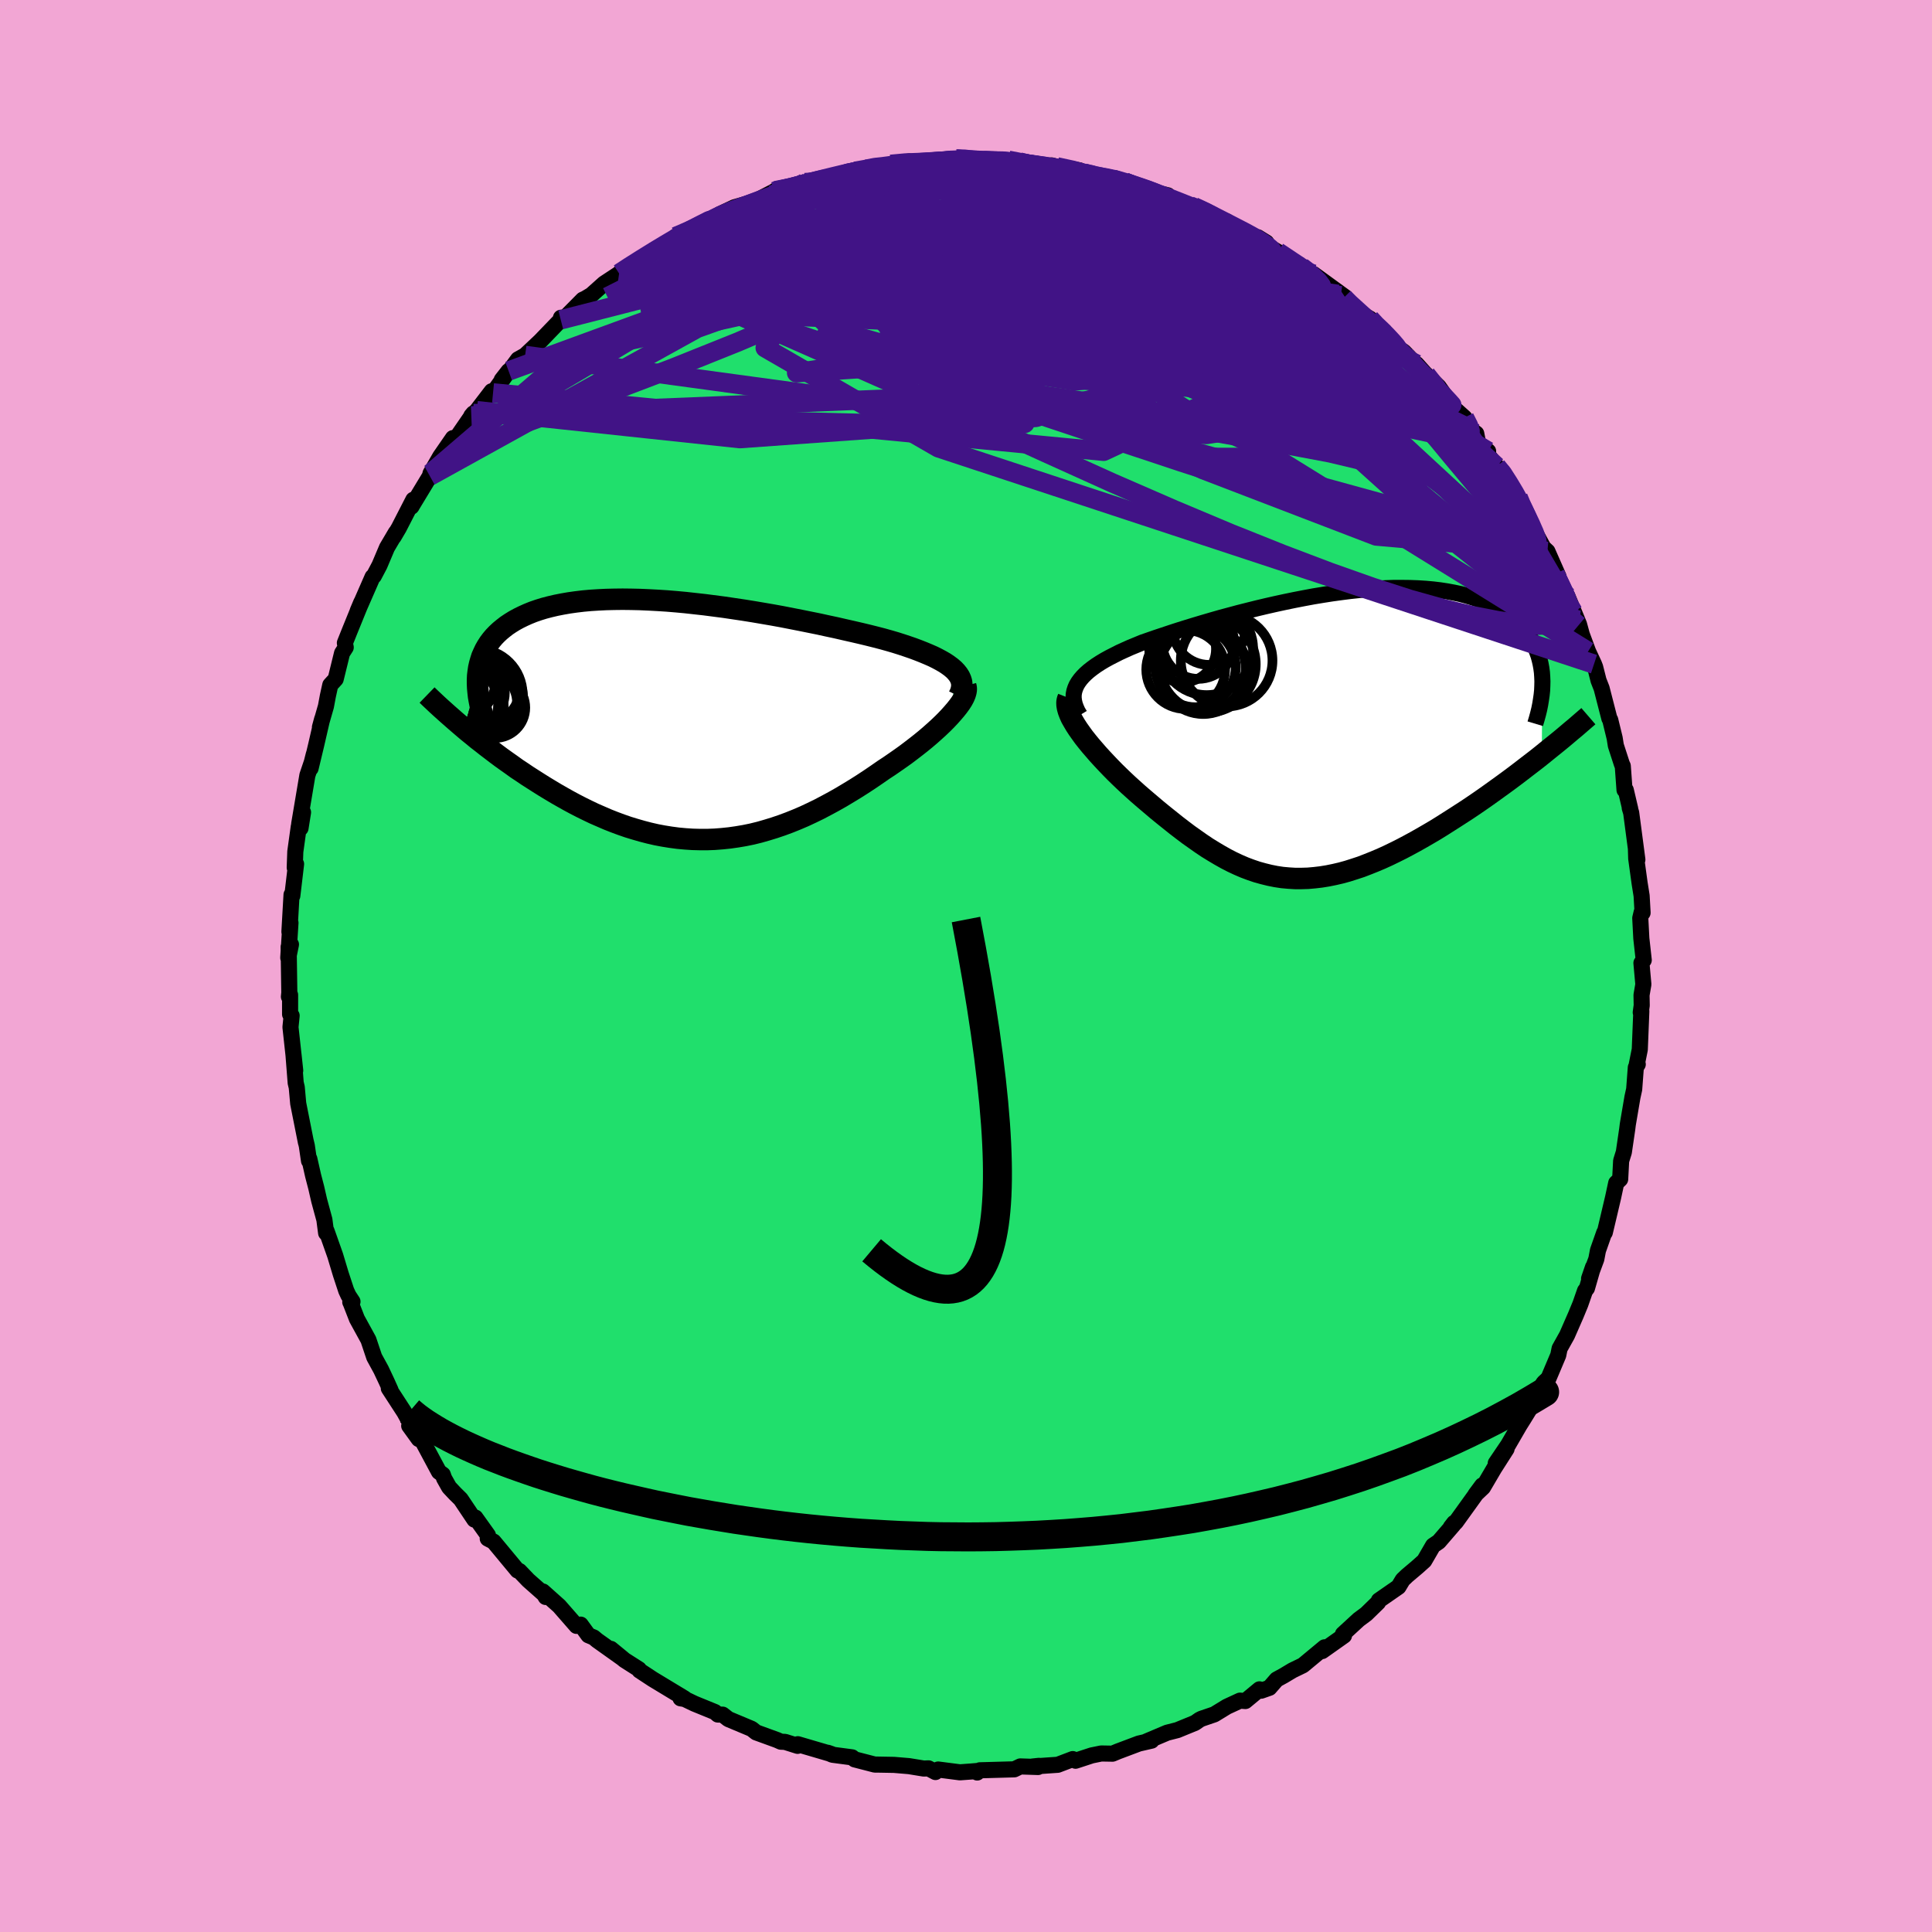 <svg xmlns="http://www.w3.org/2000/svg" width="500" height="500" viewBox="-100 -100 200 200"><defs><clipPath id="c"><path d="m28.48-5.21-.28-.24-.31-.23-.34-.23-.38-.22-.41-.22-.44-.22-.48-.21-.5-.21-.53-.21-.56-.21-.58-.2-.6-.2-.63-.2-.65-.19-.68-.19-.73-.19-.76-.19-.79-.19-.82-.19-.84-.19-.87-.2-.89-.19-.91-.2-.94-.19-.94-.19-.97-.19-.97-.19-.99-.18-.99-.17-1-.17-1-.16-1.01-.15-1.01-.15-1-.13-1-.13-.99-.11-.99-.11-.97-.09-.97-.08-.95-.06-.93-.05-.92-.04-.9-.02-.88-.01-.87.01-.83.02-.82.04-.79.05-.77.07-.75.09-.71.1-.69.12-.66.13-.64.15-.61.16-.58.18-.55.19-.52.21-.49.22-.47.23-.44.24-.42.26-.39.26-.36.28-.34.28-.32.3-.29.3-.27.32-.24.32-.22.34-.2.35-.17.36-.16.36-.12.38-.11.38-.09.4-.06.4-.05.41-.02.42-1.39 5.04.44.37.46.37.46.38.48.37.48.38.5.38.51.39.51.38.53.38.54.38.54.39.56.37.56.38.58.37.58.37.59.37.61.37.62.37.63.36.64.36.65.35.66.34.67.33.67.32.69.3.69.3.71.28.7.26.72.25.72.22.73.21.73.19.74.17.74.14.75.12.75.1.76.07.75.05.77.02h.76l.77-.03.77-.06.77-.08.77-.11.77-.13.78-.16.77-.19.77-.22.78-.24.77-.26.78-.29.77-.31.77-.33.77-.36.76-.37.76-.4.76-.41.76-.43.75-.45.74-.45.74-.47.73-.48.72-.49.72-.5.58-.38.58-.4.56-.39.56-.4.53-.4.52-.4.51-.4.49-.4.47-.4.45-.4.43-.39.41-.39.38-.38.35-.37.33-.37"/></clipPath><clipPath id="b"><path d="m-25.76-5.39.22-.3.25-.29.29-.29.33-.29.36-.28.39-.28.43-.28.45-.27.49-.27.51-.26.53-.27.57-.26.58-.26.61-.25.63-.26.69-.24.72-.25.75-.25.78-.26.8-.26.83-.26.85-.26.87-.26.89-.26.91-.26.93-.25.93-.25.95-.24.96-.24.97-.23.97-.22.97-.21.97-.2.98-.19.97-.18.97-.16.96-.15.95-.13.94-.12.94-.1.91-.08.91-.06.89-.05.87-.03h.85l.83.01.81.03.79.05.77.07.74.09.72.11.7.13.66.14.65.17.61.18.59.2.56.22.54.23.5.25.49.26.45.28.43.28.4.3.38.31.36.32.33.33.3.34.29.36.26.36.23.38.22.39.19.39.16.41.15.41.12.43.1.43.08.44.06.45.03.45-.04 8.1-.54.43-.56.43-.56.43-.57.44-.58.44-.59.44-.6.44-.61.44-.61.44-.62.44-.63.44-.63.43-.64.43-.65.42-.65.42-.66.42-.66.42-.68.42-.68.4-.69.4-.69.39-.7.38-.7.37-.7.35-.7.34-.7.32-.71.3-.7.28-.7.27-.7.23-.69.22-.69.19-.69.16-.69.14-.68.11-.68.08-.68.06-.67.02h-.67l-.66-.04-.66-.06-.66-.1-.65-.13-.65-.16-.65-.18-.65-.22-.64-.24-.65-.28-.64-.3-.64-.33-.64-.36-.64-.38-.65-.4-.64-.43-.64-.45-.65-.46-.65-.49-.65-.5-.65-.52-.65-.52-.66-.54-.65-.55-.66-.56-.65-.56-.5-.45-.5-.45-.48-.45-.48-.46-.47-.46-.45-.46-.44-.46-.43-.46-.42-.46-.39-.45-.38-.44-.36-.44-.34-.43-.31-.43-.29-.41"/></clipPath><filter id="a"><feTurbulence baseFrequency=".05" numOctaves="3" result="noise" type="noise"/><feDisplacementMap in="SourceGraphic" in2="noise" scale="2"/></filter></defs><rect width="100%" height="100%" x="-100" y="-100" fill="#F2A6D4"/><path fill="#20DF6C" stroke="#000" stroke-linejoin="round" stroke-width="1.667" d="m69.92-.31.2 2.21-.19 1.11.02 1.07-.1.73.06-.14-.16 3.97-.32 1.6.11-.06-.2.32-.17 2.26-.18.82-.48 2.82-.06.48-.35 2.39-.28.9-.1 1.9-.41.39-.32 1.49-.46 1.95-.4 1.69-.06.01-.65 1.85-.17.89-.75 2.02.41-1.19-.63 2.19-.2.26L63.6 35l-.47 1.14-.91 2.08-.77 1.38-.14.69-1.01 2.39-.51.48-.26.43-.14.69-.66.95-1 1.63-.44.7-1.17 2.02-1.28 1.89 1.12-1.48-1.29 2.02-1.15 1.96-.77.73.69-.93-2.72 3.78-.53.54.34-.44-.09.21-1.5 1.74-.59.4-.91 1.57-.76.68-1.02.86-.45.43-.44.73-2.03 1.41-.08.2-1.22 1.19-.79.59-1.63 1.5.11.16-2.26 1.6.25-.39-2.24 1.86-1.09.53-.9.54-.73.4-.75.86-.85.3-.18-.14-1.46 1.21-.56-.04-1.36.63-1.29.79-1.32.45-.22.11-.46.32-1.83.75-1.06.27-2.15.91.54-.09-1.31.3-2.18.82-.55.23-1.17-.02-.98.2-1.68.55-.29-.17-1.55.59-2.61.18.66-.07-.09.12-1.84-.06-.62.3-3.57.1-.27.23.03-.16-.59.05-1.23.09-2.25-.29-.28.26-.72-.38-.49.02-1.53-.25-1.55-.13-1.68-.03h-.31l-2.09-.54-.26-.21-2.04-.27-.47-.2.4.14-3.51-1.03-.02.17-1.3-.41-.44-.02-.38-.17-2.17-.79-.47-.37-2.41-1.01-.59-.46-.5-.01-.3-.26-2.13-.87-1-.48-.43-.07.41.01-3.29-1.99-1.37-.9-.06-.13-1.49-.95-1.41-1.16 1.22 1-2.64-1.88-.36-.3-.55-.23-.8-1.1-.43.13-1.79-2.05-1.69-1.51.29.57-.16-.28-1.64-1.45-.92-.96-.19-.05-2.48-2.99-.61-.32.02-.35-1.3-1.82-.1.21-1.42-2.12-.57-.56-.63-.67-.52-.93-.13-.38-.4-.29-1.73-3.23-.36-.16-.99-1.37.36.17-.86-1.57-1.61-2.48.18.19-.41-.91-.57-1.21-.71-1.3-.6-1.79-1.19-2.17-.63-1.62-.06-.12.23-.05-.42-.64-.23-.5-.56-1.7-.58-1.93-.9-2.55-.04.22-.18-1.38-.54-1.99-.3-1.31-.33-1.27-.39-1.73-.03.21-.23-1.57-.11-.46.02.12-.8-4.03-.15-1.67-.11-.46-.23-2.95.18 1.67-.49-4.49.12-1.19-.16-.14V2.99l-.12.19.04-.42-.07-4.74.24-.25-.28 1.38.23-3.62-.11.93.22-3.84.08.11.39-3.29-.14.38.06-1.66.36-2.59.18.16.26-1.64-.4 1.22.85-5.05.46-1.36.21-.83-.34 1.47.58-2.42.62-2.69-.23.85.62-2.16.2-1.07.25-1.14.56-.61.66-2.69.38-.59-.09-.46.48-1.2 1.22-3-.37.88 1.54-3.52.13-.09.59-1.12.77-1.82.92-1.56-.23.44.54-.92 1.5-2.92-.17.68-.04.05 1.92-3.17.07-.29 1-1.74 1.32-1.91-.19.49.29-.12L-51-57.2l-.21.25.57-.54 1.54-2.01.14.17 1.61-2.26-.71.91.98-1.16.71-.96.73-.41 1.56-1.47 2.13-2.21.02-.22.44-.02 1.83-1.85.23-.1.65-.39 1.32-1.18 2.28-1.5-.73.46 1.13-.76 1.02-.62 1.49-1.07.55-.31 1.53-.9 1.72-.99-1.58.83 1.38-.46 2.89-1.7 1.09-.32-.81.17 1.52-.72 1.66-.48-.95.6 3.37-1.74.15-.1 2.15-.28.92-.56.98-.06-.59-.06 3.17-.53 1.25-.54.4.02 1.18-.22 1.16-.33.12.24 1.16-.24.06-.17 1.9-.3.41.25 2.88-.29-.52.11 2.09-.33 1.09-.07.95.3-.17-.17.99.13 2.56-.05 1.15.18-.03.13 3.37.56-.02-.34.55.15 2.34.36.05.33 1.27.22 2.05.34.33-.06.99.39 1.9.72-1.01-.45 1.58.63 1.99.47-.35.06 3.03 1.11 1.31.6-1.21-.62 2.21 1.24 1.07.29 1.34.95.97.46 1.83.8-.89-.55-.07.25 2.13 1.26 2.23 1.54.23.02.63.45.61.29 3.26 2.37-.42-.13-.31-.14 2.56 2.08.76.44.52.73.96.56.21.4 1.37 1.46.43.26 2.35 2.43-1.02-1.14 1.98 2.24-.99-1.16 1.3 1.26 1.55 2.2 1.12 1 .53 1.13.69.52.19.97 1.04.86-.17.18 1.05 1.39.6.53.74 1.38.89 1.29.12.44.68 1.33.74 1.47 1.08 1.98.41.38 1.14 2.59-.34-.25 1.86 3.93-.58-1.6 1.19 2.88.37 1.35-.43-1.24 1 2.7.61 1.31.12.31.35 1.38.32.82.8 3.11.09.15.46 1.89.12.76.63 1.94.09.18.18 2.49h.13l.46 1.96-.05-.1.15.5.64 4.85-.15-1.09.03.97.35 2.54.21 1.32.1 1.76-.09-.08-.15.63.11 2.1.25 2.25-.24.3.2 2.21" filter="url(#a)"/><path fill="#fff" d="m-25.76-5.39.22-.3.25-.29.29-.29.33-.29.36-.28.39-.28.43-.28.45-.27.49-.27.51-.26.53-.27.57-.26.58-.26.61-.25.63-.26.69-.24.72-.25.75-.25.78-.26.8-.26.83-.26.85-.26.87-.26.89-.26.91-.26.93-.25.93-.25.95-.24.96-.24.97-.23.97-.22.97-.21.97-.2.98-.19.97-.18.97-.16.96-.15.95-.13.94-.12.94-.1.91-.08.91-.06.89-.05.87-.03h.85l.83.01.81.03.79.05.77.07.74.09.72.11.7.13.66.14.65.17.61.18.59.2.56.22.54.23.5.25.49.26.45.28.43.28.4.3.38.31.36.32.33.33.3.34.29.36.26.36.23.38.22.39.19.39.16.41.15.41.12.43.1.43.08.44.06.45.03.45-.04 8.1-.54.43-.56.43-.56.43-.57.44-.58.44-.59.44-.6.44-.61.44-.61.44-.62.44-.63.44-.63.43-.64.43-.65.42-.65.42-.66.42-.66.42-.68.42-.68.4-.69.4-.69.39-.7.38-.7.37-.7.35-.7.34-.7.32-.71.3-.7.28-.7.27-.7.23-.69.22-.69.19-.69.16-.69.14-.68.11-.68.08-.68.06-.67.02h-.67l-.66-.04-.66-.06-.66-.1-.65-.13-.65-.16-.65-.18-.65-.22-.64-.24-.65-.28-.64-.3-.64-.33-.64-.36-.64-.38-.65-.4-.64-.43-.64-.45-.65-.46-.65-.49-.65-.5-.65-.52-.65-.52-.66-.54-.65-.55-.66-.56-.65-.56-.5-.45-.5-.45-.48-.45-.48-.46-.47-.46-.45-.46-.44-.46-.43-.46-.42-.46-.39-.45-.38-.44-.36-.44-.34-.43-.31-.43-.29-.41" filter="url(#a)" transform="translate(37.39 -23.99)"/><path fill="#fff" d="m28.48-5.21-.28-.24-.31-.23-.34-.23-.38-.22-.41-.22-.44-.22-.48-.21-.5-.21-.53-.21-.56-.21-.58-.2-.6-.2-.63-.2-.65-.19-.68-.19-.73-.19-.76-.19-.79-.19-.82-.19-.84-.19-.87-.2-.89-.19-.91-.2-.94-.19-.94-.19-.97-.19-.97-.19-.99-.18-.99-.17-1-.17-1-.16-1.01-.15-1.01-.15-1-.13-1-.13-.99-.11-.99-.11-.97-.09-.97-.08-.95-.06-.93-.05-.92-.04-.9-.02-.88-.01-.87.01-.83.02-.82.04-.79.05-.77.07-.75.09-.71.1-.69.12-.66.13-.64.15-.61.16-.58.18-.55.19-.52.21-.49.22-.47.23-.44.24-.42.26-.39.26-.36.28-.34.28-.32.3-.29.3-.27.32-.24.32-.22.34-.2.35-.17.36-.16.36-.12.38-.11.38-.09.4-.06.4-.05.41-.02.42-1.39 5.04.44.37.46.37.46.38.48.37.48.38.5.38.51.39.51.38.53.38.54.38.54.39.56.37.56.38.58.37.58.37.59.37.61.37.62.37.63.36.64.36.65.35.66.34.67.33.67.32.69.3.69.3.71.28.7.26.72.25.72.22.73.21.73.19.74.17.74.14.75.12.75.1.76.07.75.05.77.02h.76l.77-.03.77-.06.77-.08.77-.11.77-.13.78-.16.77-.19.77-.22.78-.24.77-.26.78-.29.77-.31.77-.33.77-.36.76-.37.76-.4.76-.41.76-.43.75-.45.74-.45.74-.47.73-.48.72-.49.72-.5.58-.38.58-.4.56-.39.56-.4.53-.4.52-.4.51-.4.49-.4.47-.4.45-.4.43-.39.41-.39.38-.38.35-.37.33-.37" filter="url(#a)" transform="translate(-29.73 -25.47)"/><g fill="none" stroke="#000" transform="translate(37.39 -23.99)"><path stroke-linejoin="round" stroke-width="1.667" d="m-25.6-1.98-.23-.38-.17-.38-.13-.36-.08-.35-.04-.35.01-.33.06-.33.1-.31.14-.32.18-.3.22-.3.25-.29.29-.29.33-.29.36-.28.39-.28.43-.28.45-.27.49-.27.51-.26.53-.27.57-.26.58-.26.61-.25.63-.26.69-.24.72-.25.75-.25.78-.26.8-.26.83-.26.85-.26.87-.26.89-.26.91-.26.93-.25.93-.25.95-.24.96-.24.97-.23.97-.22.97-.21.97-.2.98-.19.97-.18.97-.16.96-.15.95-.13.94-.12.94-.1.91-.08.91-.06.89-.05.87-.03h.85l.83.01.81.03.79.05.77.07.74.09.72.11.7.13.66.14.65.17.61.18.59.2.56.22.54.23.5.25.49.26.45.28.43.28.4.3.38.31.36.32.33.33.3.34.29.36.26.36.23.38.22.39.19.39.16.41.15.41.12.43.1.43.08.44.06.45.03.45.02.47-.01.46-.02.48-.05.48-.07.48-.08.49-.1.5-.12.49-.14.51-.15.5" filter="url(#a)"/><path stroke-linejoin="round" stroke-width="2.222" d="m-26.81-3.78-.09.23-.04.26.01.27.05.3.09.32.13.34.16.36.21.37.23.39.26.4.29.41.31.43.34.43.36.44.38.44.39.45.42.46.43.46.44.46.45.46.47.46.48.46.48.45.5.45.5.45.65.56.66.56.65.55.66.54.65.52.65.52.65.5.65.49.65.46.64.45.64.43.65.4.64.38.64.36.64.33.64.3.65.28.64.24.65.22.65.18.65.16.65.13.66.1.66.06.66.04h.67l.67-.02.68-.06.68-.08.68-.11.69-.14.69-.16.69-.19.69-.22.7-.23.7-.27.7-.28.71-.3.7-.32.7-.34.7-.35.7-.37.7-.38.69-.39.69-.4.68-.4.68-.42.66-.42.66-.42.65-.42.65-.42.64-.43.63-.43.63-.44.62-.44.61-.44.61-.44.6-.44.59-.44.58-.44.57-.44.56-.43.56-.43.54-.43.53-.43.52-.42.51-.41.5-.41.49-.41.47-.4.47-.39.45-.39.44-.38.44-.38" filter="url(#a)"/><circle cx="-10.409" cy="-7.622" r="4.744" clip-path="url(#b)" filter="url(#a)"/><circle cx="-14.969" cy="-8.822" r="3.458" clip-path="url(#b)" filter="url(#a)"/><circle cx="-12.389" cy="-7.257" r="4.994" clip-path="url(#b)" filter="url(#a)"/><circle cx="-13.344" cy="-9.447" r="3.714" clip-path="url(#b)" filter="url(#a)"/><circle cx="-12.834" cy="-6.652" r="4.556" clip-path="url(#b)" filter="url(#a)"/><circle cx="-12.989" cy="-6.817" r="4.554" clip-path="url(#b)" filter="url(#a)"/><circle cx="-13.629" cy="-6.957" r="4.162" clip-path="url(#b)" filter="url(#a)"/><circle cx="-12.479" cy="-8.862" r="4.808" clip-path="url(#b)" filter="url(#a)"/><circle cx="-14.649" cy="-6.702" r="4.08" clip-path="url(#b)" filter="url(#a)"/><circle cx="-12.229" cy="-10.927" r="3.746" clip-path="url(#b)" filter="url(#a)"/></g><g fill="none" stroke="#000" transform="translate(-29.73 -25.47)"><path stroke-linejoin="round" stroke-width="2.222" d="m28.98-2.47.15-.31.1-.3.06-.3.01-.28-.03-.28-.08-.26-.12-.27-.16-.25-.2-.25-.23-.24-.28-.24-.31-.23-.34-.23-.38-.22-.41-.22-.44-.22-.48-.21-.5-.21-.53-.21-.56-.21-.58-.2-.6-.2-.63-.2-.65-.19-.68-.19-.73-.19-.76-.19-.79-.19-.82-.19-.84-.19-.87-.2-.89-.19-.91-.2-.94-.19-.94-.19-.97-.19-.97-.19-.99-.18-.99-.17-1-.17-1-.16-1.01-.15-1.01-.15-1-.13-1-.13-.99-.11-.99-.11-.97-.09-.97-.08-.95-.06-.93-.05-.92-.04-.9-.02-.88-.01-.87.01-.83.02-.82.04-.79.05-.77.07-.75.09-.71.1-.69.12-.66.13-.64.15-.61.16-.58.18-.55.19-.52.21-.49.22-.47.23-.44.24-.42.26-.39.26-.36.28-.34.28-.32.3-.29.3-.27.32-.24.32-.22.34-.2.35-.17.36-.16.36-.12.38-.11.38-.09.4-.06.4-.05.41-.02.42v.42l.02.44.04.43.05.45.08.45.09.46.11.46.13.47.14.48.16.48" filter="url(#a)"/><path stroke-linejoin="round" stroke-width="2.222" d="m29.7-3.54.05.19.01.22-.04.24-.08.27-.12.28-.16.3-.2.31-.24.33-.27.34-.3.35-.33.37-.35.37-.38.38-.41.39-.43.39-.45.4-.47.4-.49.4-.51.4-.52.4-.53.4-.56.4-.56.39-.58.4-.58.38-.72.5-.72.49-.73.48-.74.47-.74.45-.75.45-.76.43-.76.41-.76.4-.76.37-.77.36-.77.33-.77.31-.78.29-.77.26-.78.24-.77.22-.77.19-.78.16-.77.13-.77.11-.77.08-.77.06-.77.03h-.76l-.77-.02-.75-.05-.76-.07-.75-.1-.75-.12-.74-.14-.74-.17-.73-.19-.73-.21-.72-.22-.72-.25-.7-.26-.71-.28-.69-.3-.69-.3-.67-.32-.67-.33-.66-.34-.65-.35-.64-.36-.63-.36-.62-.37-.61-.37-.59-.37-.58-.37-.58-.37-.56-.38-.56-.37-.54-.39-.54-.38-.53-.38-.51-.38-.51-.39-.5-.38-.48-.38-.48-.37-.46-.38-.46-.37-.44-.37-.43-.37-.42-.36-.41-.36-.4-.35-.39-.35-.38-.34-.37-.34-.35-.33-.35-.33-.33-.32" filter="url(#a)"/><circle cx="-19.577" cy="-2.984" r="3.056" clip-path="url(#c)" filter="url(#a)"/><circle cx="-20.092" cy="-1.779" r="3.346" clip-path="url(#c)" filter="url(#a)"/><circle cx="-22.892" cy="-1.644" r="4.186" clip-path="url(#c)" filter="url(#a)"/><circle cx="-23.722" cy="-4.419" r="4.812" clip-path="url(#c)" filter="url(#a)"/><circle cx="-20.857" cy="-2.664" r="4.684" clip-path="url(#c)" filter="url(#a)"/><circle cx="-19.032" cy="-1.274" r="3.138" clip-path="url(#c)" filter="url(#a)"/><circle cx="-19.502" cy="-2.374" r="3.378" clip-path="url(#c)" filter="url(#a)"/><circle cx="-21.477" cy="-2.829" r="3.468" clip-path="url(#c)" filter="url(#a)"/><circle cx="-21.592" cy="-4.694" r="3.374" clip-path="url(#c)" filter="url(#a)"/><circle cx="-21.447" cy="-1.509" r="3.318" clip-path="url(#c)" filter="url(#a)"/></g><g fill="none" stroke="#411386" stroke-linejoin="round" stroke-width="2"><path d="m16.44-81.15.92.4.24.24.07.33-.15.43-.52.5-.99.54-1.55.57-2.15.59-2.74.64-3.37.71-4.04.77-4.76.8-5.53.8-6.31.79-7.12.87-8.06 1.14" filter="url(#a)"/><path d="m13.07-81.82 1.46.24 1.03.22.9.26.81.25.76.25.72.25.65.25.54.24.34.19.08.13-.22.06-.52-.01-.86-.09-1.23-.18-1.67-.31-2.19-.45-2.74-.59-3.23-.7-3.47-.74" filter="url(#a)"/><path d="m1.83-83.36 1.93.03 1.34.12 1.14.16 1.02.14.85.12.67.13.47.13.25.13-.01.13-.31.12-.67.09-1.07.07-1.47.04-1.86.02-2.2-.01-2.55-.04-2.97-.08-3.53-.1" filter="url(#a)"/><path d="m-3.12-83.22 1.57-.19.93-.02.52.09.3.14.17.2.02.27-.25.36-.6.43-1.04.53-1.51.6-2.01.68-2.52.78-3.06.9-3.66 1.04-4.33 1.19-5.03 1.35-5.78 1.51" filter="url(#a)"/><path d="m-19.9-80.16.94-.06 1.82.04 2.24.21 2.62.4 3.05.57 3.48.71 3.82.84 4.04.97 4.21 1.08 4.34 1.17 4.49 1.26 4.67 1.37 4.88 1.48 5.06 1.58 5.14 1.6 5.03 1.49" filter="url(#a)"/><path d="m-13.12-81.75.93-.33.68-.13.52-.02.33.08.14.17-.03.27-.19.39-.36.51-.57.67-.85.83-1.16.99-1.51 1.16-1.88 1.32-2.27 1.5-2.64 1.69-3.04 1.9-3.44 2.13-3.9 2.38-4.37 2.62-4.93 2.92-5.58 3.27m11.33-14.26 1.12-.73 1.22-.77 1.26-.78 1.21-.73 1.1-.65.97-.54.84-.45.73-.38.56-.28.29-.15-.03.02-.37.19-.67.36-1.06.58-1.57.84" filter="url(#a)"/><path d="m-10.29-82.49.87-.17.75-.08.83-.11.96-.11 1.07-.11 1.11-.1 1.07-.08.95-.06.78-.04.58-.02.36.01.16.04-.04.07-.21.1-.41.12-.66.14-.98.15-1.35.17-1.8.2-2.34.25-3.14.38m28.17.59.93.4.25.27.1.35-.1.47-.44.55-.89.61-1.44.67-1.99.71-2.55.77-3.12.85-3.72.91-4.42.98-5.15 1.03-5.9 1.07-6.62 1.16-7.25 1.25-7.81 1.25" filter="url(#a)"/><path d="m32.27-73.93 1.48.99.83.55.7.49.65.52.52.5.32.43.11.34-.12.24-.37.14-.63.01-.92-.1-1.23-.23-1.55-.36-1.9-.5-2.27-.67-2.64-.84-3.01-1.03-3.37-1.2L15.13-76l-4.17-1.47-4.66-1.64-5.27-1.86" filter="url(#a)"/><path d="m34.73-72.37.64.49.69.68.4.68-.03.58-.45.5-.81.43-1.2.38-1.62.29-2.07.22-2.53.17-3.01.1-3.5.03-4.02-.06-4.57-.18-5.16-.27-5.78-.33-6.38-.36-6.99-.38-7.55-.48-8-.8" filter="url(#a)"/><path d="m60.99-40.58 1.03 2.18.32.93.02.56-.24.29-.47.03-.7-.2-.95-.45-1.24-.71-1.54-.98-1.86-1.29-2.19-1.62-2.53-2-2.88-2.41-3.27-2.86-3.69-3.32-4.15-3.8-4.62-4.29-5.09-4.81-5.58-5.34-6.09-5.88m8.31-2.06.71.33.64.31.92.47 1.06.54 1.03.53.91.47.75.41.61.36.52.34.43.31.32.26.18.2-.02.11h-.25l-.52-.12-.8-.26-1.08-.39-1.34-.53-1.63-.68-1.94-.85-2.32-1.04-2.79-1.21-3.32-1.38m-44.32 4.46 2.1-1.15 1.22-.6 1-.42 1.07-.4 1.19-.42 1.31-.45 1.35-.46 1.35-.44 1.29-.42 1.18-.36 1.07-.31.95-.27.82-.22.67-.18.45-.11.19-.05-.1.04-.41.11-.67.18-.92.24-1.15.3-1.46.37-1.84.43" filter="url(#a)"/><path d="m-19.9-80.16.67-.16.97-.22.82-.18.64-.13.5-.05.34.03.1.14-.23.29-.62.45-1.03.62-1.43.8-1.85.99-2.28 1.2-2.7 1.41-3.15 1.64-3.67 1.89-4.3 2.17M1.01-83.32l.34-.07 1.05.02 1.26.07 1.22.11 1.09.12.92.13.74.12.54.12.33.12.09.13-.17.12-.48.12-.8.09-1.15.08-1.49.06-1.82.03-2.14.01-2.48-.02-2.9-.04-3.35-.07m17.6-.66 1.66.36 1.32.39 1.39.4 1.45.41 1.44.43 1.36.43 1.28.43 1.22.43 1.17.42 1.11.4.98.35.73.26.42.13h.08l-.2-.12-.51-.22-1.13-.46" filter="url(#a)"/><path d="m4.39-83.41.99.19 1.22.24 1.37.22 1.35.22 1.3.23 1.26.26 1.19.25 1.1.24.97.21.79.18.6.14.38.1.14.05-.11-.01-.4-.07-.71-.14-1.08-.24-1.52-.38-2.06-.54m51.68 45.61-.19-.29-.09.61-.39.53-.71.33-1.05.17-1.39.02-1.78-.15-2.19-.32-2.6-.51-3.02-.72-3.47-.97-3.91-1.26-4.38-1.55-4.88-1.85-5.38-2.15-5.88-2.47-6.39-2.78-6.88-3.11-7.4-3.38-7.98-3.61-8.61-3.81-9.23-4.07" filter="url(#a)"/><path d="m60.99-40.58 1.03 2.18.34.92.04.55-.2.26h-.42l-.63-.24-.87-.51-1.14-.79-1.44-1.1-1.77-1.44-2.11-1.81-2.47-2.24-2.85-2.7-3.29-3.21-3.74-3.74-4.2-4.27-4.61-4.79-4.95-5.29-5.24-5.81m-39.15-6.49.84-.05 1.35-.07 1.84-.06 2.07.04 2.17.13 2.24.24 2.31.32 2.42.39 2.54.43 2.68.48 2.79.49 2.88.51 2.92.51 2.88.5 2.8.5 2.67.47 2.5.47 2.34.45 2.11.37 1.63.09m9.93 5.63-.12.08.6.6.98.89 1.07.97 1.03.97 1 .96.97.97.95.96.91.93.84.86.75.78.65.68.55.57.43.46.3.33.15.17-.04-.02-.22-.22-.42-.43-.6-.64-.86-.91-1.16-1.25-1.53-1.63" filter="url(#a)"/><path d="m15.12-81.48.75.29 1.4.81 1.75 1.13 2.07 1.41 2.4 1.66 2.73 1.89 2.96 2.08 3.11 2.22 3.16 2.3 3.16 2.36 3.13 2.38 3.11 2.39 3.06 2.38 2.98 2.36" filter="url(#a)"/><path d="m47.63-61.23 1.04 1.32.47 1.16-.24.78-.96.4-1.69.07-2.37-.2-3.04-.43-3.7-.65-4.36-.85-5.05-1.06-5.78-1.27-6.59-1.48-7.47-1.72-8.36-1.98-9.12-2.34-9.71-2.82m76.58 24.22.44 1.22v1.06l-.55.81-1.16.52-1.78.23-2.43-.08-3.11-.41-3.8-.77-4.54-1.13-5.28-1.5-6.01-1.85-6.75-2.18-7.52-2.5-8.36-2.79-9.23-3.08-10.13-3.37-11.03-3.68m4.21-12.68 1.62-.32 1.08-.28.84-.23.76-.19.68-.15.49-.07.19.03-.17.15-.57.28-1 .43-1.45.6-1.89.74-2.26.87-2.63.99-3.25 1.24m21.83-6.87 1.84-.18 1.19-.1 1.07-.08.96-.03h.86l.8.02.75.05.68.06.54.09.34.11.08.11-.2.12-.51.13-.8.13-1.1.13-1.44.14-1.83.13-2.28.14-2.86.18-3.71.27" filter="url(#a)"/><path d="m8.88-82.54.14-.1.34.22.22.44-.08.59-.46.72-.91.85-1.39.99-1.9 1.13-2.42 1.28-2.94 1.46-3.47 1.64-4 1.87-4.58 2.08-5.2 2.29-5.88 2.5-6.61 2.65-7.28 2.77-7.93 2.88m87.29-10.73.58.63.6.57.58.59.54.58.41.48.19.31-.07.09-.33-.12-.56-.28-.8-.44-1.09-.63-1.47-.88-1.91-1.24-2.38-1.62-2.81-2-3.26-2.37-3.98-2.82" filter="url(#a)"/><path d="m57.16-48.52.28.68.47 1 .5 1.04.41.93.26.73.06.49-.15.2-.39-.13-.64-.49-.91-.88-1.21-1.3-1.52-1.71-1.82-2.14-2.15-2.57-2.52-3.05-2.94-3.55-3.31-4.02-3.51-4.38" filter="url(#a)"/><path d="m51.6-56.77.42.83.17.55-.1.34-.37.15-.66-.02-.98-.19-1.32-.37-1.72-.58-2.16-.81-2.62-1.05-3.08-1.33-3.56-1.62-4.04-1.95-4.6-2.3-5.2-2.7-5.88-3.11-6.6-3.57-7.36-4.09m14.5-2.56 1.13.42.84.29 1.08.38 1.27.47 1.31.51 1.2.48.97.39.69.29.42.19.15.08-.18-.06-.65-.26-1.25-.53-1.87-.78m-22.58-4.27 1.13.14 1.37.37 1.79.55 2.32.72 2.76.9 3.06 1.05 3.22 1.16 3.3 1.23 3.32 1.26 3.32 1.3 3.29 1.34 3.25 1.35 3.08 1.3 2.68 1.03" filter="url(#a)"/><path d="m-11.47-82.27 1.12-.2 1.05-.12 1.06-.08 1.17-.08 1.32-.07 1.46-.06 1.52-.06 1.51-.04 1.43-.05 1.28-.03 1.1-.04.9-.02.68-.02.45-.01.19-.03-.13-.04-.53-.04-.93-.04-1.19-.04" filter="url(#a)"/><path d="m-5.48-83.04 1.92-.15 1.42-.05 1.46.01 1.5.08 1.51.12 1.53.14 1.56.16 1.58.16 1.54.17 1.41.16 1.23.15.95.1.61.06.22.02-.21-.04-.54-.14m-42.26 6.58 1.7-.74 1.74-.83 1.43-.66 1.25-.52 1.2-.48 1.22-.46 1.22-.44 1.13-.43.97-.36.73-.27.4-.15.02-.02-.42.13-.95.3-1.66.62" filter="url(#a)"/><path d="m-19.9-80.16.72-.17 1.14-.28 1.1-.28 1.06-.28 1.05-.27 1.05-.26.96-.23.8-.18.6-.12.39-.05.19.01-.01.06-.21.14-.4.2-.63.29-.88.35-1.14.43-1.44.5-1.77.58-2.19.72-2.79.93-3.59 1.22m24.86-6.7.89.03.62.07.57.08.61.1.57.14.41.21.16.25-.17.31-.51.35-.88.4-1.25.45-1.64.52-2.07.58-2.54.66-3.04.72-3.52.76-4 .81-4.58.88-5.23 1.04m81.56 23.47.62.76.64 1 .58.97.5.91.42.82.33.68.19.47.01.18-.21-.19-.48-.62-.78-1.13-1.13-1.73-1.57-2.44-2.16-3.31" filter="url(#a)"/><path d="m-7.79-82.99 1.51-.14 1.38-.05 1.33-.06 1.23-.07 1.07-.07.91-.04.73-.01.55.01.38.03.17.05-.14.08-.53.09-.99.09-1.5.08-1.98.09-2.39.14m11.6-.46.86.21 1.35.2 1.27.17 1.18.19 1.14.21 1.11.24 1.04.23.93.21.76.18.57.14.34.11.1.07-.11.02-.35-.02-.61-.07-.94-.12-1.36-.22-1.82-.33-2.31-.45-2.89-.54m22.5 6.65-1.59 1.79-9.27-1.51-2.79 1.35.9 3.63-1.4 3.72-4.35 2.52-3.02 1.36 2.07.84 6.3.75 5.45.75-.25.82-5.99 1.23-6.64 1.31-3.54-1.75-6.47-10.21-9.18-12.72" filter="url(#a)"/><path d="m-1.03-83.55-6.25 5.95 9.27 6.81L4.19-67l-4.69.29-5.21-1.23-2.44-1.24-.02-.71.76-.16.61.33.79.82 1.99 1.23 3.76 1.34 4.81.9 4.19-.12 2.29-1.42.82-2.31 1.53-2.08 4.72-.38 8.71 2.29 10.98 5 10.18 6.96 7.65 8.52 7.23 12.32" filter="url(#a)"/><path d="M65.01-31.25-2.86-53.64l-17.93-10.35 3.35-5.07 9.04-3.17 5.66-2.17-.15-1.01-3.77.46-3.66 2.03-.67 3.32 3.37 3.95 6.84 3.81 8.74 3.02 8.71 1.99 7.2 1.21 6.08 1.05 7.76 1.46 10.83 2.58 14.31 13.88" filter="url(#a)"/><path d="m-45.64-63.21 51.73 7.04-.98-8.56-10.83-5.39-6.1-1.2 2.79.98 9.71 1.68 11.62 1.37 8.73.32 3.35-1.05-1.73-2.12-4.61-2.36-4.91-1.79-3.63-.85-2.42-.16-2.61-.12-4.38-.53-6.78-.7-8.42.06-8.62 1.74-7.4 3.34-3.67 2.36 11.53-9.27" filter="url(#a)"/><path d="m-32.27-74.14 24.71 2.97 21.72 7.31 6.39 3.14-3.07-1.21L11-65.35l-6.29-3.78-4.12-3.11-1.13-2.02 1.74-.84 3.72.25 4.28 1.07 3.19 1.4.69 1.17-2.51.54-5.33-.15-6.84-.6-6.63-.8-4.86-.96-1.84-1.19 2.29-1.34 7.14-1.2 11.18-.95 11.51-.56 12.08 2.73" filter="url(#a)"/><path d="M52.13-55.64 28.48-67.31l-21.13-6.7-13.53-1.61-8.72 2.11-3.11 3.78 4.21 3.85 10.63 3.02 13.27 1.71 11.47.23 6.65-1.11.93-2.12-3.93-2.7-6.55-2.77-5.8-2.19-1.72-1.16 2.98-.67L18-75.07l1.98-1.54 15.99 4.98" filter="url(#a)"/><path d="m-51-57.2 49.54 1.27 4.37-5.84-2.6-5.13-1.94-3.34.54-1.88 2.77-.99 3.64-.49 3.09-.04 1.75.49.36.85-.84.76-2.62.24L1-71.73l-10.69-.93-12.85-.93-8.54-.31-.64-.55" filter="url(#a)"/><path d="m-51.21-56.95 49.64-2.01 9.43-3.98 3.85-2.19 2.61-1 1.51-.54.69-.03.05.75-.71 1.28-.96 1.17.33.49 2.78-.36 3.77-1.12.6-1.83-5.15-2.14-2.17.75 37.76 12.59" filter="url(#a)"/><path d="M53.88-53.11 35.32-61.6l-13.81.31-10.31.72-9.33-1.49-6.21-1.86-.62-.69 5.08.64 8.46 1.38 8.9 1.55 7.46 1.44 5.68 1.21 4.05.92 1.82.44-1.83-.55-6.34-2.51-9.49-5.21-9.85-7.03-11.97-5.21-25.68 1.57" filter="url(#a)"/><path d="m34.5-72.39-1.33-.75-.19.43-.83 1.39-2.67 2.36-5.42 2.35-7.57 1.3H8.54l-6.65-.77-4.54-.89-2.45-.64-.74-.46.63-.65 1.79-1.19 2.81-1.79 3.6-2.05 4.09-1.8 4.14-1.17 3.39-.66 1.18-.62-1.84-.65-.28.73 21.06 5.55" filter="url(#a)"/><path d="m57.16-48.52-3.98 1.72-15.32-11.66-16.51-9.62-13-5.9-8.5-3.08-5.02-1.11-2.34.39.34 1.58 3.08 2.37L.78-71.3l4.62 1.96 2.16.89-1.28-.14-3.64-.64-3.36-.35-.43.47 3.08 1.29 3.83 1.46-.74.58-9.8-.91-17.78-.78-18.38 4.05L-55.43-51" filter="url(#a)"/><path d="M48.93-59.97-2.9-61.66l2.43 2.88 13.39 2.21 6.04-1.1-1.6-2.59-4.48-1.98-3.98-1.11-2.14-1.08L6.45-66l.56-1.85-.21-1.44-2.73-.22-6.26 1.59-6.34 3.29 9.85 5.27L59.78-43.3" filter="url(#a)"/><path d="m53.01-54.15-25.62-5.4L3.3-61.51l-1.32 1.26 12.99 3.05 14.68 2.65 9.55.9 3.63-.52-.41-.81-2.4-.53-2.78-.59-1.85-1.07-.54-1.36-1.43-1.29-7.55-1.62-18.09-2.85-22.53-4.77 6.96-13.93" filter="url(#a)"/><path d="m.84-83.49 5.03 16.1-17.8 5.1-5.61.88 7.53-.49 12.17-.73 10.12.37 6.81 2.31 5.42 3.47 5 2.39 3-.72-.71-3.47-2.85-2.77-2.54 2.06-12.16 5.71-63.21-6.05" filter="url(#a)"/><path d="m31.1-74.89-1.09 2.02-7.98.58-4.88.25-.84.9-.75 1.6-3.58 1.52-6.43.59-7.03-.58-4.86-1.25-1.16-1.02 2.09-.05 3.61 1.17 3.47 2.22 2.35 2.78.27 2.69-3.06 1.83-5.29.22.65-2.08 18.26-4.91 19.88-5.96" filter="url(#a)"/><path d="m1.83-83.36 31.05 19.35-.81 1.89-12.96-4.23-11.92-3.57-5.83-1.2.43.83 3.81 2.07 2.64 2.15-1.99.56-6.26-2.31-6.51-4.87-3.18-5.24-1.13-2.94-4.87.67-14.35 4.69" filter="url(#a)"/><path d="m5.51-83.1 24.15 12.35.36 2.96-11.59-.89L4.5-70.97l-10.85-1.88-5.73-.76.05.07 5.28.6 8.21 1.36 7.65 2.6 4.36 3.59.62 2.95-2.13-.33-3.93-4.95.13-5.53 30.65 3.86" filter="url(#a)"/><path d="m-22.32-79.02 49.97 19.79 11.46.21-4.68-4.29-11.6-3.19-12.29-.69-8.56 1.17-3.25 1.68.99 1.02 3.01-.07 3.25-.9 2.77-1.02 2.41-.52 2.4.22 2.61.78 2.94.99 3.46.95 4.07.83 4.18.77 2.69.66-1.63-.04-9.21-2.28-17.53-6.08-18.46-8.06-2.97-4.13" filter="url(#a)"/><path d="m-47.35-61.59 30.67-11.22 20.49-3.55 8.2-.47.29 1.34-2.65 2.06-2.5 1.53-1.67.39-1.42-.32h-1.8L.08-70.75l-1.88 2.12-.28 2.47 2.42 1.98 4.53 1.03 3.27-.04-2.65-1.33-9.3-3.5-4.49-6.06 27.21-6.17" filter="url(#a)"/><path d="m-15.7-81.16 8.62 2.27L5.9-71.22l7.36 5.59.82 1.58-1.39-1.2-.41-2.21 1.39-1.72 2.33-.43 1.62.74-.5 1.26-2.86 1.08-3.97.65-3.04.44-.55.53 2.15.75 3.8.91 4.25 1.07 4.5 1.56 5.56 2.29 6.86 2.35 6.09.23 2.29-3.59 1.13-2.95 11.6 10.57" filter="url(#a)"/><path d="M64.4-32.56 31.95-52.65l-10.26-.01-1.42-.49 3.75-2.32 3.44-2.88.53-2.59-1.6-1.99-1.89-1.4-1.11-.93-.16-.39.73.45 1.63 1.53 2.34 2.34 2.22 2.35.82 1.4-1.36-.13-2.86-1.52-2.22-2.35.34-2.72 2.4-2.81 2.11-1.69 4.99 4.78 27.9 25.77" filter="url(#a)"/><path d="M54.05-53.29 23.21-71.55l-15.9-4.94-4.1 1.22 3.06 3.77 5.44 4.07 5.51 3.2 5.16 2.07 4.74 1.11 3.67.23 1.5-.78-1.42-1.82-4.08-2.46-5.31-2.24-4.51-1.13-2 .37.94 1.46 2.46 1.5 1.06.45-3.48-1.08-9.24-2.02-12.86-1.45-11.97.54-9.71 3.47-27.67 15.3" filter="url(#a)"/><path d="m60.19-42.92-17.73-1.59-17.91-6.87-12.29-5.78L.82-62.18-7.7-67l-2.88-4.66 2.34-3.98 5.15-2.63 5.94-.86 5.76.8 4.57 1.74 1.4 1.58-4.28.62-11.69.23-19.7 1.93-20.86 5.34" filter="url(#a)"/><path d="M58.7-45.28 38.22-64.59l-.77-2.19 2.42 1.79-.63 1.38-5.38.54-9.35.19-10.58.13-8.42.02-4.04-.28.11-.77 2.06-1.27 1.34-1.58-.95-1.49-3.04-1.02-3.34-.31-1.08.31 2.53.38 3.62-.86-1.78-3.75-10.32-5.7-7.3-2.03" filter="url(#a)"/><path d="M38.5-69.53 2.9-74.67l-1.68-2.06 2.42.2-1.86.96-4.02.62-3.11-.24-1.44-.94-.56-1-.44-.35-.38.8.14 2.11 1.31 3.13 2.89 3.38 4.06 2.48 3.58.46.63-2.04-4.02-3.82-7.7-3.77-7.47-1.66-1.64 1.46 12.83 4.27 48.44 6.82" filter="url(#a)"/><path d="m9.41-82.73 16.76 10.22 1.53 3.7-8.23-1.31-12.28-1.54-12.04-.38-8.28.16-2.73.04 2.36-.13 5.63.06 6.99.57 7.16 1.02 6.75 1.15 6.02.94 4.88.61 3.23.49.87.59-2.32.54-6.11-.06-9.41-1.26-10.46-2.49-8.88-2.99-7.16-2.17-6.62-.82 6.64-5.43" filter="url(#a)"/><path d="m-5.48-83.04-12.25 4.39 1.53 1.89 3.44 1.47 1.31 1.31-.19.73.11-.08 1.54-.63 2.85-.75 3.11-.56 2.09-.16.75.69.99 2.14 3.88 3.23 5.57 1.48-4.83-4.53-29.92-5.4" filter="url(#a)"/><path d="M46.64-62.31 30.3-70.59l-9.7-.12-10.99 1.56-7.45 2.01-1.94 1.52 2.18.33 3.72-.96 3.02-1.8 1.19-1.93-.4-1.39-.75-.45.31.5 1.92 1.06 2.63.86 1.27-.07-2.26-1.21-6.91-1.76-10.89-1.11-12.68.49-11.19 1.79-6.17 1.42 1.83-1.44 16.28-9.81" filter="url(#a)"/><path d="m1.83-83.36 3.98 6.45 4.06 6.28 1.04 2.45-.65.03-3.2-1.61-4.72-2.76-3.72-2.91-.97-1.66 1.82.68 3.63 3.22 4.73 4.69 6.43 4.02 8.72.62 4.6-5.39-18.7-13.29" filter="url(#a)"/><path d="M63.4-35.26 40.75-54.24l-18.98-2.43-10.91-.22.63.62 6.69.9 6.71.35 3.83-.59.47-1.47-2.61-2.16-5.27-2.73-7.27-3.02-8.26-2.76-8-1.72-6.52-.03-4.06 1.78-1.02 2.86 1.78 2.47 3.2.52 2.39-2.14-.13-3.84-2.25-3.12-1.27-.07 7.33 3.21 44.59.82" filter="url(#a)"/><path d="m-9.01-82.58 19.38 5.89-11.57 2.87-16.89 3.96-10.02 2.78-.45.22 6.73-1.32 10.35-.91 11.13.6 9.22 1.71L13-65.32l-2.72.43-5.92.52.33 2.57 9.17 1.35-21.71-22.37" filter="url(#a)"/><path d="m11.75-82.37-13.44 6.22.56 4.82 2.64 3.49 2.26 2.19-.43.39-2.28-1.43-1.4-2.57 1.31-2.71L5-73.98l5.49-.92 5.54.07 4.58.65 2.98.67 1.07.28-1.02-.22-3.19-.44-5.46-.25-7.48.25-8.07.85-5.5 1.6.34 2.48 2.1 1.85-32.29-4.58" filter="url(#a)"/><path d="M18.91-80.25-9.41-68.61l-4.98 3.11-.4 1.88 8.11 2.07 14.89 2.52 15.49 2.27 11.05.95 5.21-.88.8-2.33-1.32-3.01-1.75-2.89-1.54-2.12-1.72-.67-3.19 1.52-7.39 4.07-16.59 5.33-30.67 2.2-27.23-2.9" filter="url(#a)"/></g><path fill="none" stroke="#000" stroke-linejoin="round" stroke-width="3" d="M-9.77 29.43Q9.77 45.885 0-4.812" filter="url(#a)"/><path fill="#D77F8C" stroke="#000" stroke-linejoin="round" stroke-width="3" d="m-57.59 46.1.35.3.37.3.41.3.44.31.47.3.5.31.52.31.56.31.58.31.61.31.63.31.67.31.69.31.71.31.74.31.77.3.79.31.81.3.84.3.86.3.88.3.9.29.93.29.95.29.97.28.99.28 1.01.28 1.03.27 1.04.26 1.07.26 1.09.25 1.1.25 1.12.25 1.14.23 1.15.23 1.17.23 1.19.21 1.2.21 1.22.2 1.23.2 1.24.18 1.26.18 1.27.17 1.29.16 1.29.15 1.31.14 1.32.13 1.33.12 1.34.11 1.35.1 1.36.08 1.37.08 1.38.07 1.39.05 1.39.05 1.41.03 1.41.01 1.41.01 1.42-.01 1.43-.02 1.44-.04 1.43-.05 1.45-.06 1.44-.08 1.45-.09 1.45-.11 1.46-.12 1.46-.14 1.46-.15 1.46-.18 1.46-.18 1.46-.21 1.47-.22 1.46-.23 1.46-.26 1.46-.27 1.46-.29 1.46-.31 1.45-.33 1.45-.34 1.45-.37 1.44-.38 1.44-.41 1.44-.42 1.43-.45 1.42-.46 1.42-.49 1.41-.51 1.41-.52 1.39-.55 1.39-.58 1.38-.59 1.38-.62 1.36-.64 1.36-.66 1.34-.68 1.33-.71 1.33-.73 1.31-.76 1.3-.78-1.3.78-1.31.76-1.33.73-1.33.71-1.34.68-1.36.66-1.36.64-1.38.62-1.38.59-1.39.58-1.39.55-1.41.52-1.41.51-1.42.49-1.42.46-1.43.45-1.44.42-1.44.41-1.44.38-1.45.37-1.45.34-1.45.33-1.46.31-1.46.29-1.46.27-1.46.26-1.46.23-1.47.22-1.46.21-1.46.18-1.46.18-1.46.15-1.46.14-1.46.12-1.45.11-1.45.09-1.44.08-1.45.06-1.43.05-1.44.04-1.43.02-1.42.01-1.41-.01-1.41-.01-1.41-.03-1.39-.05-1.39-.05-1.38-.07-1.37-.08-1.36-.08-1.35-.1-1.34-.11-1.33-.12-1.32-.13-1.31-.14-1.29-.15-1.29-.16-1.27-.17-1.26-.18-1.24-.18-1.23-.2-1.22-.2-1.2-.21-1.19-.21-1.17-.23-1.15-.23-1.14-.23-1.12-.25-1.1-.25-1.09-.25-1.07-.26-1.04-.26-1.03-.27-1.01-.28-.99-.28-.97-.28-.95-.29-.93-.29-.9-.29-.88-.3-.86-.3-.84-.3-.81-.3-.79-.31-.77-.3-.74-.31-.71-.31-.69-.31-.67-.31-.63-.31-.61-.31-.58-.31-.56-.31-.52-.31-.5-.31-.47-.3-.44-.31-.41-.3-.37-.3" filter="url(#a)"/></svg>